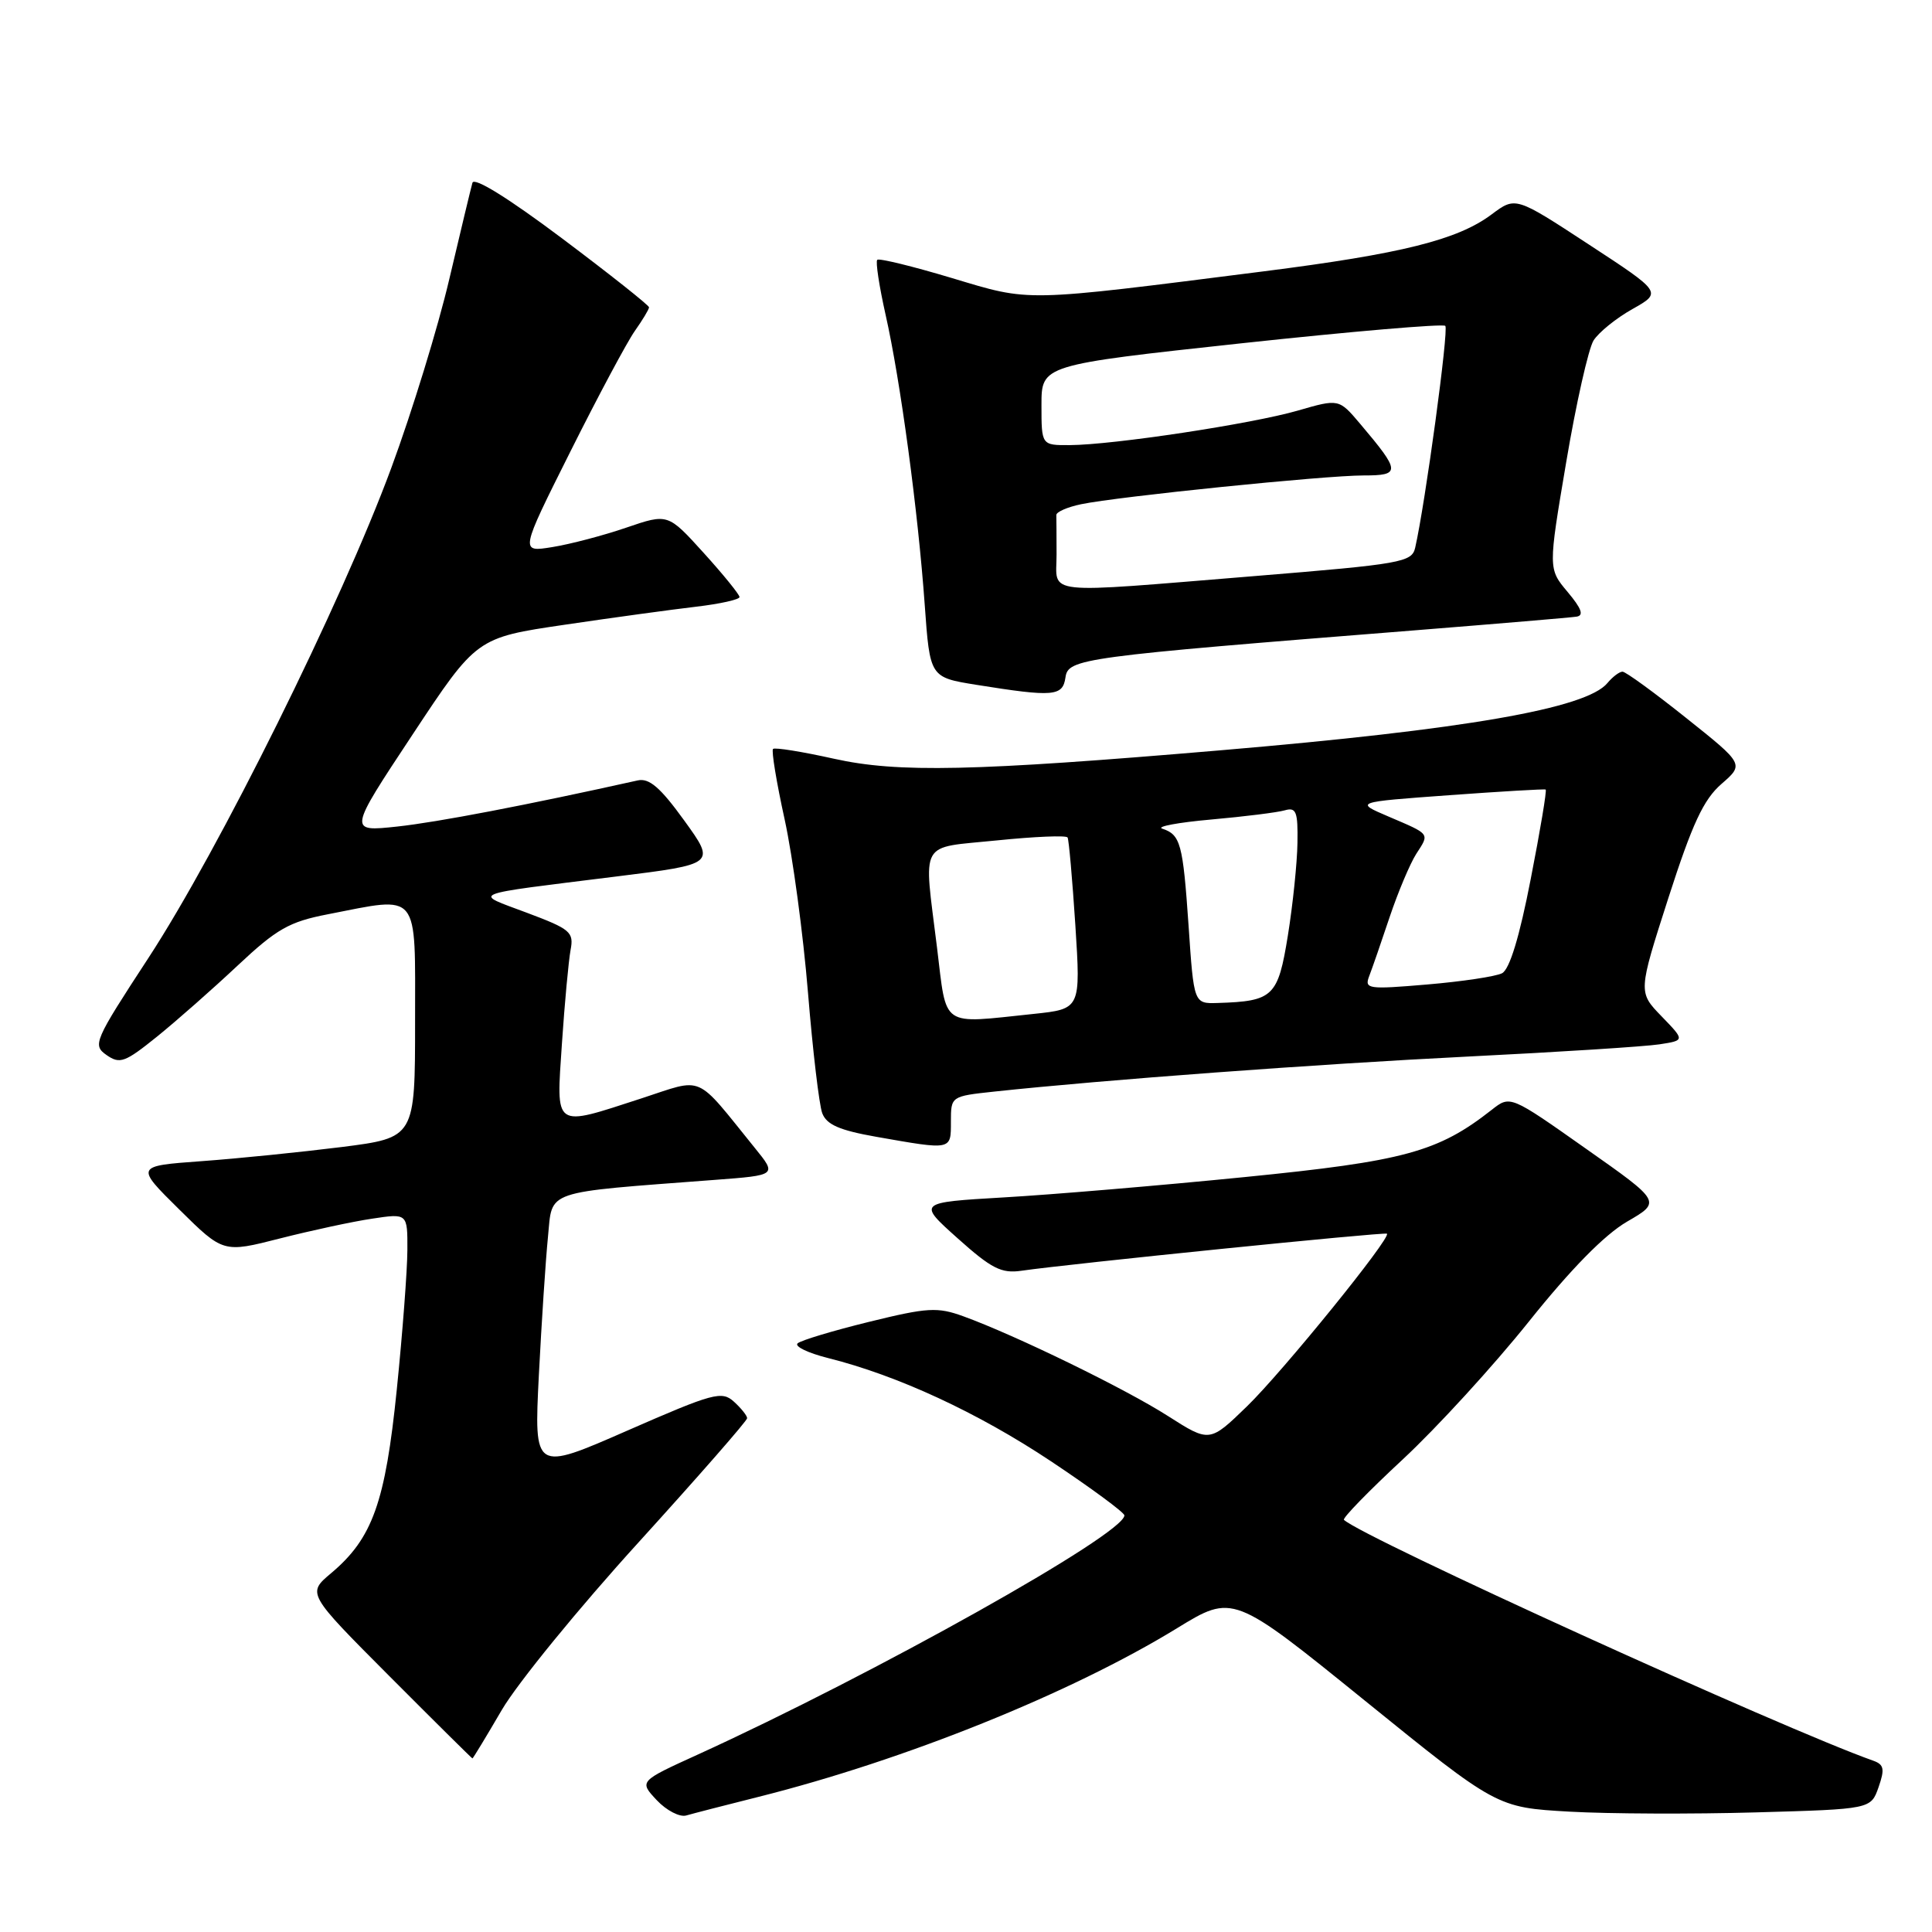 <?xml version="1.0" encoding="UTF-8" standalone="no"?>
<!DOCTYPE svg PUBLIC "-//W3C//DTD SVG 1.1//EN" "http://www.w3.org/Graphics/SVG/1.1/DTD/svg11.dtd" >
<svg xmlns="http://www.w3.org/2000/svg" xmlns:xlink="http://www.w3.org/1999/xlink" version="1.1" viewBox="0 0 256 256">
 <g >
 <path fill="currentColor"
d=" M 100.56 238.08 C 119.91 233.22 141.91 224.36 155.94 215.76 C 163.38 211.20 163.38 211.20 180.86 225.35 C 198.34 239.50 198.34 239.50 207.92 240.05 C 213.19 240.35 224.34 240.39 232.70 240.15 C 247.90 239.72 247.90 239.72 248.92 236.81 C 249.76 234.40 249.64 233.81 248.21 233.30 C 236.28 229.08 180.64 203.76 178.08 201.39 C 177.85 201.17 181.36 197.57 185.87 193.38 C 190.38 189.19 197.90 180.97 202.57 175.13 C 208.15 168.15 212.62 163.60 215.60 161.87 C 220.14 159.24 220.14 159.24 210.12 152.19 C 200.11 145.13 200.11 145.13 197.67 147.05 C 190.54 152.65 186.09 153.86 164.91 155.97 C 153.69 157.09 139.34 158.30 133.04 158.66 C 121.58 159.33 121.58 159.33 126.89 164.08 C 131.38 168.10 132.69 168.77 135.35 168.38 C 141.69 167.46 183.51 163.22 183.78 163.47 C 184.36 164.00 170.01 181.70 165.25 186.33 C 160.28 191.15 160.28 191.15 154.76 187.63 C 149.14 184.03 134.57 176.93 127.66 174.42 C 124.22 173.17 122.93 173.24 115.16 175.15 C 110.40 176.32 106.13 177.60 105.69 178.00 C 105.24 178.40 107.04 179.27 109.69 179.94 C 118.93 182.25 129.57 187.18 139.25 193.62 C 144.61 197.19 148.99 200.42 148.99 200.80 C 148.94 203.29 115.90 221.80 92.46 232.49 C 84.68 236.03 84.68 236.03 87.02 238.53 C 88.31 239.90 90.07 240.81 90.93 240.56 C 91.79 240.31 96.13 239.19 100.56 238.08 Z  M 66.49 226.58 C 68.56 223.04 76.72 213.04 84.63 204.35 C 92.53 195.65 99.00 188.26 99.00 187.92 C 99.00 187.59 98.21 186.60 97.25 185.73 C 95.64 184.27 94.53 184.57 83.13 189.56 C 70.76 194.98 70.76 194.98 71.40 182.24 C 71.76 175.23 72.30 166.97 72.61 163.88 C 73.23 157.60 71.82 158.08 94.72 156.34 C 102.95 155.72 102.95 155.72 100.02 152.11 C 91.98 142.18 93.41 142.80 85.00 145.54 C 73.23 149.36 73.70 149.69 74.46 138.25 C 74.82 132.89 75.34 127.33 75.60 125.90 C 76.06 123.50 75.61 123.12 69.80 120.94 C 62.62 118.24 61.64 118.64 81.67 116.14 C 94.84 114.50 94.84 114.50 90.67 108.73 C 87.50 104.34 86.02 103.07 84.50 103.41 C 69.76 106.69 57.94 108.95 52.65 109.52 C 46.14 110.22 46.14 110.22 54.65 97.36 C 63.15 84.50 63.15 84.50 74.83 82.78 C 81.25 81.83 89.09 80.76 92.25 80.39 C 95.41 80.02 98.00 79.44 97.99 79.11 C 97.98 78.77 95.85 76.14 93.24 73.26 C 88.50 68.03 88.50 68.03 83.00 69.91 C 79.97 70.95 75.56 72.11 73.19 72.49 C 68.89 73.19 68.89 73.19 75.57 59.85 C 79.24 52.51 83.09 45.31 84.12 43.85 C 85.15 42.39 86.00 40.98 86.00 40.72 C 86.00 40.46 80.82 36.35 74.48 31.59 C 67.38 26.26 62.82 23.43 62.60 24.22 C 62.40 24.92 61.02 30.68 59.53 37.00 C 58.05 43.33 54.59 54.58 51.85 62.00 C 45.26 79.85 29.00 112.66 19.65 126.96 C 12.46 137.96 12.24 138.48 14.12 139.80 C 15.88 141.03 16.56 140.78 20.79 137.37 C 23.38 135.28 28.20 131.03 31.50 127.93 C 36.67 123.08 38.32 122.14 43.42 121.15 C 55.74 118.75 55.00 117.85 55.00 135.38 C 55.00 150.75 55.00 150.75 45.25 151.99 C 39.89 152.66 31.55 153.51 26.71 153.86 C 17.92 154.50 17.92 154.50 23.75 160.26 C 29.58 166.02 29.58 166.02 37.10 164.10 C 41.23 163.05 46.73 161.86 49.31 161.48 C 54.00 160.77 54.00 160.77 53.98 165.64 C 53.97 168.31 53.34 176.62 52.58 184.09 C 51.06 199.08 49.36 203.84 43.88 208.45 C 40.68 211.14 40.68 211.14 51.57 222.07 C 57.56 228.08 62.53 233.00 62.60 233.00 C 62.68 233.00 64.43 230.11 66.49 226.58 Z  M 126.00 148.63 C 126.00 145.26 126.01 145.26 131.75 144.64 C 146.23 143.09 174.42 141.00 194.50 140.00 C 206.60 139.40 218.02 138.67 219.88 138.38 C 223.26 137.86 223.26 137.86 220.16 134.66 C 217.06 131.46 217.06 131.46 221.07 118.98 C 224.24 109.14 225.72 105.95 228.10 103.88 C 231.11 101.26 231.11 101.26 223.42 95.13 C 219.20 91.76 215.41 89.00 214.99 89.00 C 214.58 89.00 213.68 89.68 212.99 90.51 C 210.20 93.88 194.12 96.67 161.72 99.42 C 128.93 102.21 118.99 102.42 110.52 100.54 C 106.30 99.60 102.65 99.01 102.43 99.24 C 102.20 99.47 102.89 103.67 103.97 108.58 C 105.04 113.48 106.43 123.80 107.06 131.50 C 107.69 139.20 108.54 146.40 108.95 147.50 C 109.52 149.02 111.23 149.77 116.10 150.63 C 126.17 152.40 126.00 152.44 126.00 148.63 Z  M 141.18 89.76 C 141.54 87.26 143.16 87.04 187.50 83.52 C 198.50 82.64 208.13 81.83 208.90 81.71 C 209.90 81.56 209.57 80.64 207.72 78.44 C 205.14 75.37 205.14 75.37 207.53 61.24 C 208.84 53.46 210.48 46.21 211.15 45.12 C 211.83 44.04 214.15 42.16 216.31 40.95 C 220.23 38.74 220.23 38.74 210.52 32.39 C 200.82 26.04 200.82 26.04 197.66 28.40 C 193.16 31.78 185.73 33.63 167.48 35.95 C 135.25 40.04 136.69 40.01 126.12 36.84 C 120.92 35.28 116.47 34.19 116.24 34.43 C 116.00 34.67 116.50 37.93 117.34 41.68 C 119.31 50.39 121.65 67.78 122.53 80.13 C 123.22 89.75 123.22 89.75 129.36 90.74 C 139.62 92.38 140.82 92.28 141.18 89.76 Z  M 124.16 125.56 C 122.38 111.08 121.63 112.43 132.08 111.36 C 137.07 110.85 141.29 110.67 141.46 110.97 C 141.63 111.26 142.09 116.49 142.49 122.60 C 143.20 133.69 143.20 133.69 136.95 134.35 C 124.50 135.65 125.48 136.32 124.16 125.56 Z  M 157.49 122.63 C 156.74 111.75 156.43 110.61 154.00 109.80 C 153.18 109.53 156.10 108.98 160.50 108.59 C 164.90 108.20 169.29 107.65 170.25 107.37 C 171.75 106.94 171.99 107.55 171.92 111.68 C 171.88 114.33 171.31 119.86 170.65 123.96 C 169.34 132.07 168.72 132.67 161.35 132.90 C 158.19 133.00 158.19 133.00 157.49 122.63 Z  M 181.43 129.33 C 181.82 128.32 183.04 124.80 184.14 121.50 C 185.25 118.20 186.83 114.45 187.65 113.16 C 189.44 110.39 189.60 110.60 183.97 108.19 C 179.50 106.28 179.50 106.28 192.00 105.37 C 198.88 104.87 204.64 104.53 204.81 104.62 C 204.98 104.71 204.09 110.04 202.83 116.47 C 201.34 124.16 200.03 128.44 199.03 128.96 C 198.19 129.39 193.73 130.06 189.11 130.45 C 181.24 131.12 180.77 131.05 181.43 129.33 Z  M 140.00 73.50 C 140.00 71.03 139.98 68.66 139.97 68.25 C 139.95 67.84 141.43 67.19 143.26 66.81 C 148.17 65.79 175.56 63.00 180.66 63.00 C 185.63 63.00 185.60 62.51 180.23 56.16 C 177.41 52.83 177.41 52.83 171.95 54.41 C 165.85 56.17 147.51 58.95 141.75 58.98 C 138.00 59.00 138.00 59.00 138.00 53.68 C 138.00 48.36 138.00 48.36 164.48 45.49 C 179.04 43.92 191.21 42.88 191.51 43.18 C 191.99 43.65 188.86 66.69 187.52 72.57 C 187.08 74.50 185.76 74.74 166.28 76.33 C 137.65 78.66 140.00 78.91 140.00 73.50 Z "/>
</g>
</svg>